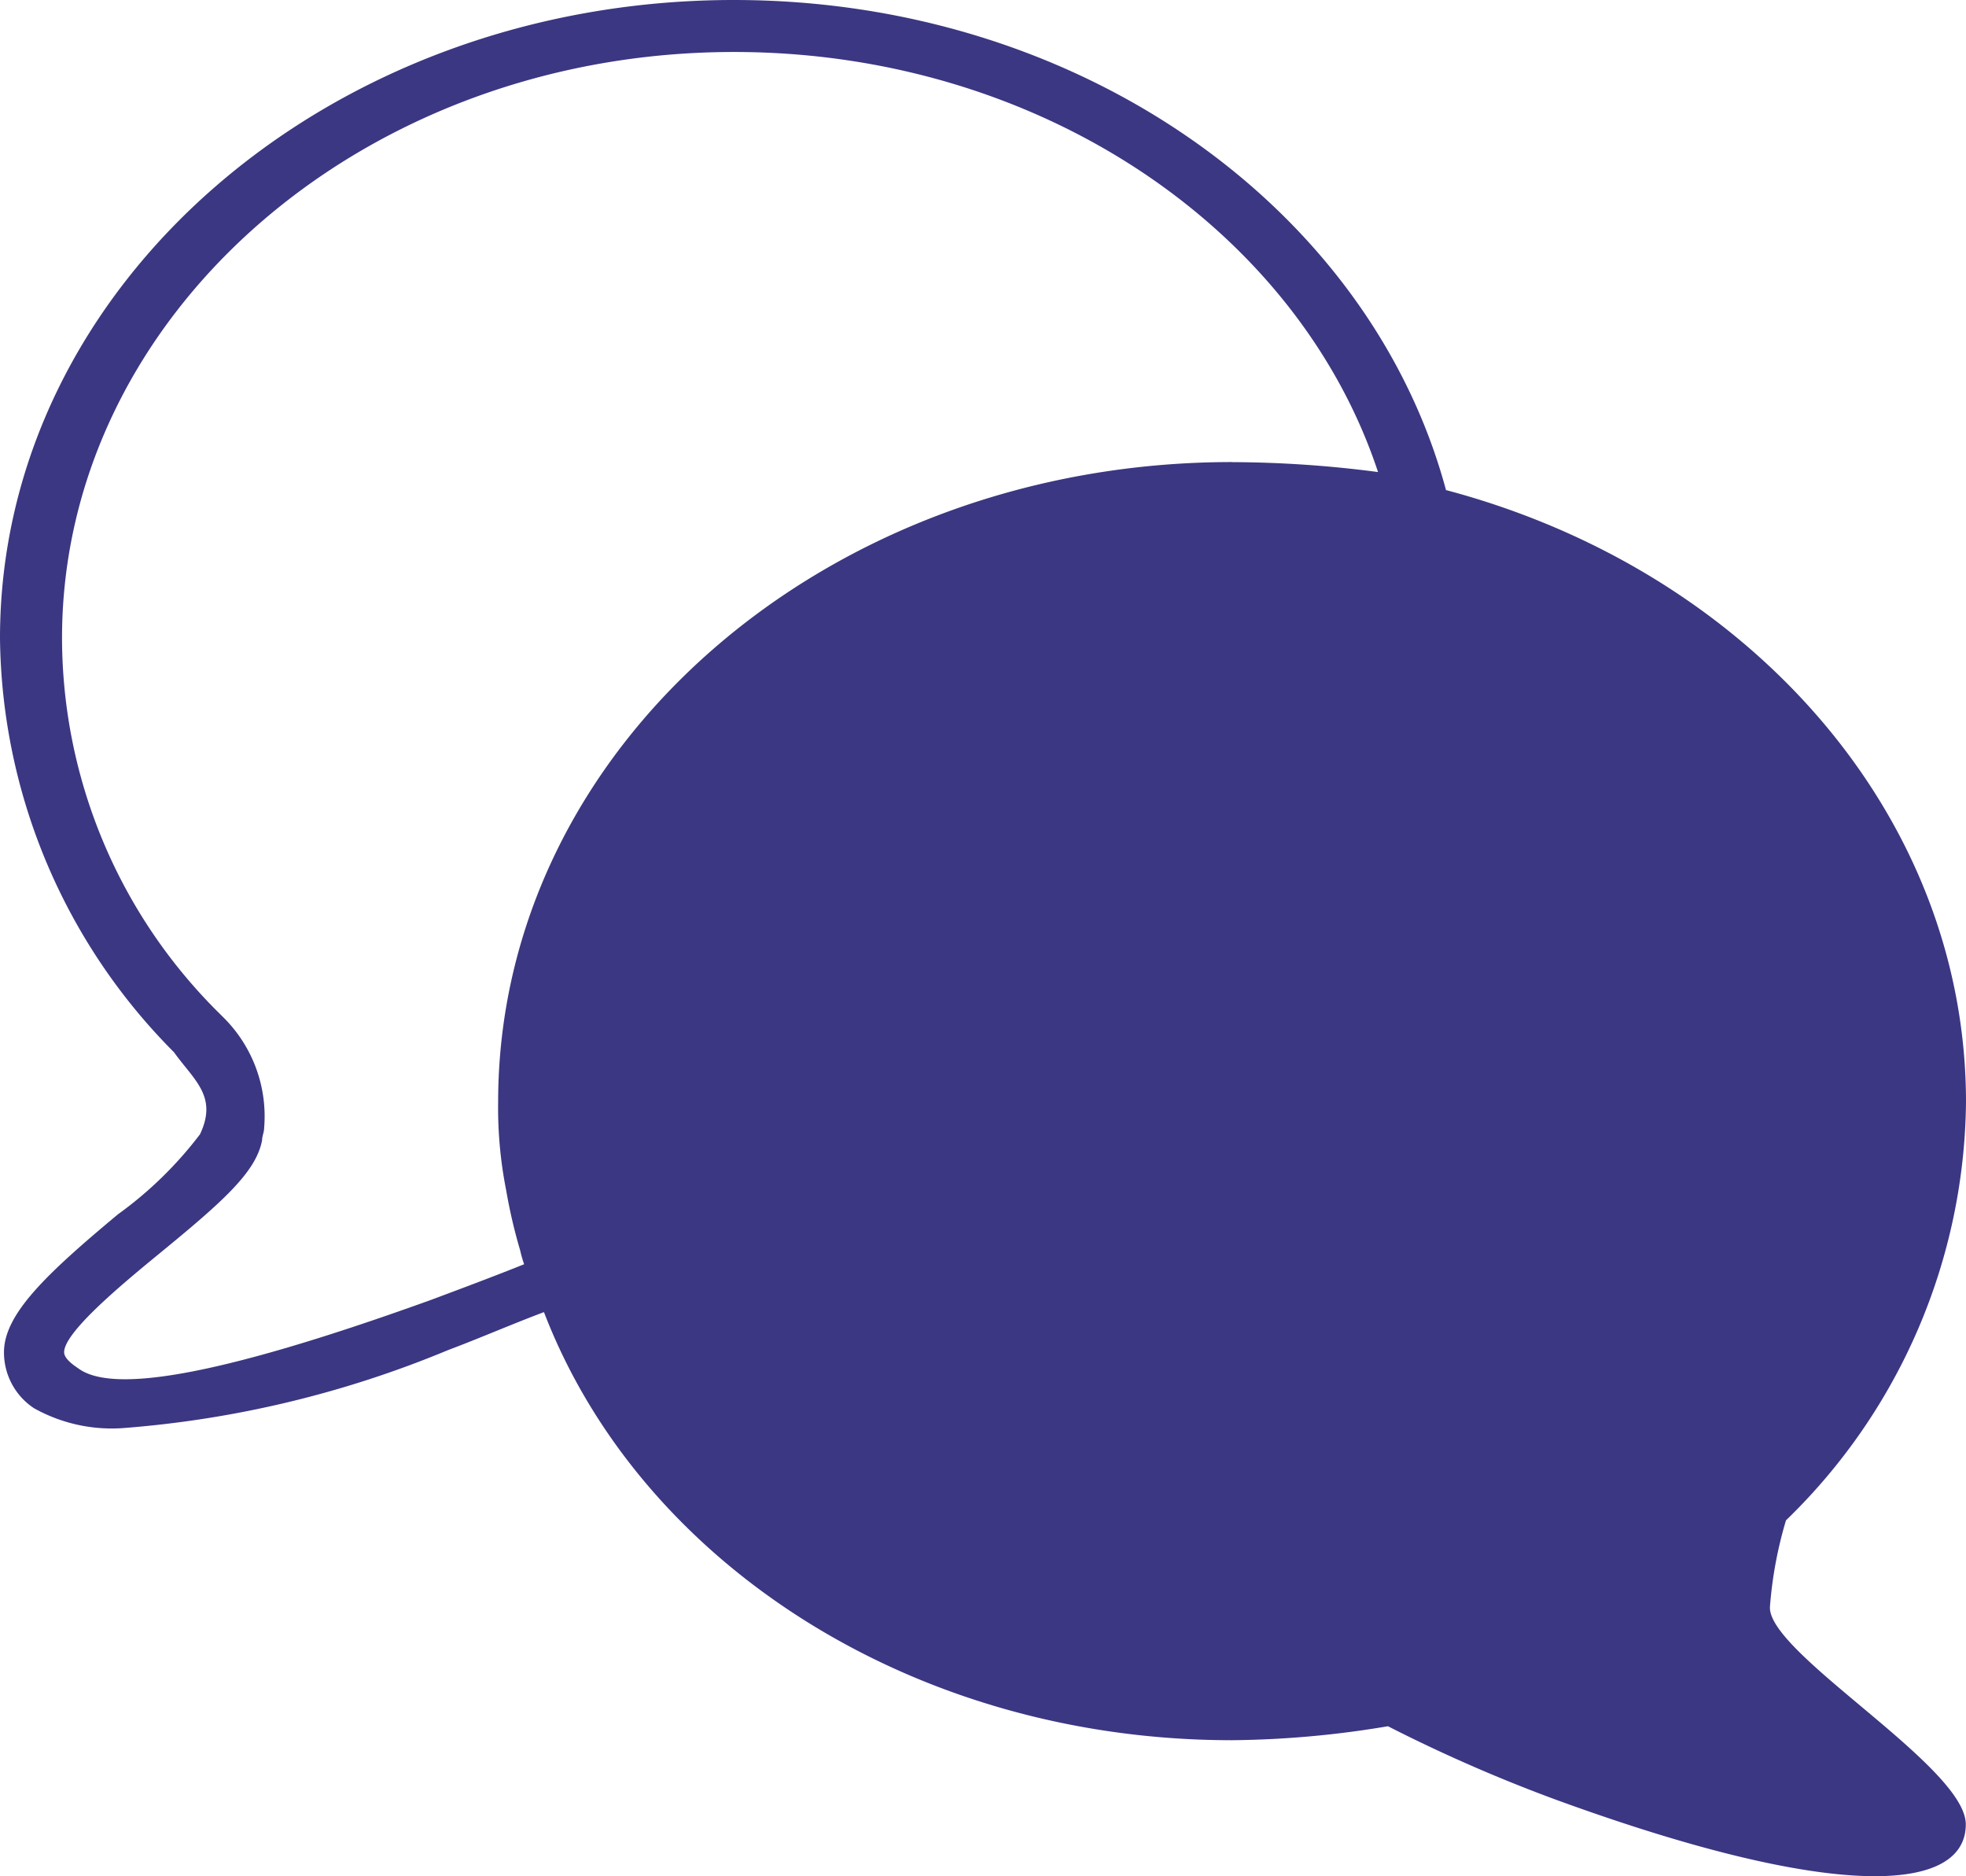<svg xmlns="http://www.w3.org/2000/svg" width="28.144" height="26.853" viewBox="0 0 28.144 26.853">
  <path id="replies_icon" d="M25.338,22.99a5.845,5.845,0,0,1,.229-1.231,8.438,8.438,0,0,0,2.577-5.984c0-4.123-3.121-7.616-7.444-8.761C19.612,2.978,15.46,0,10.507,0,4.7,0,0,4.094,0,9.133A8.513,8.513,0,0,0,2.491,15.06h0c.286.4.63.63.372,1.174a5.546,5.546,0,0,1-1.174,1.145C.658,18.238.057,18.81.057,19.354a.956.956,0,0,0,.429.8,2.282,2.282,0,0,0,1.26.286,15.1,15.1,0,0,0,4.667-1.117c.458-.172.916-.372,1.374-.544,1.374,3.579,5.268,6.127,9.849,6.127a14.08,14.08,0,0,0,2.233-.2A22.07,22.07,0,0,0,22.3,25.767c4.094,1.489,5.841,1.288,5.841.344C28.144,25.281,25.281,23.649,25.338,22.99Zm-7.7-16.377c-5.812,0-10.507,4.094-10.507,9.162a6.067,6.067,0,0,0,.115,1.26,7.544,7.544,0,0,0,.2.859,1.825,1.825,0,0,0,.057.2c-.429.172-.888.344-1.346.515-3.178,1.145-4.581,1.317-5.039.973-.086-.057-.2-.143-.2-.229,0-.286.83-.973,1.317-1.374.945-.773,1.432-1.2,1.517-1.661,0-.057.029-.115.029-.172a1.992,1.992,0,0,0-.573-1.575l-.057-.057A7.559,7.559,0,0,1,.888,9.133c0-4.609,4.295-8.389,9.62-8.389,4.38,0,8.074,2.548,9.219,6.012A16.338,16.338,0,0,0,17.636,6.614Z" fill="#3b3782"/>
</svg>
